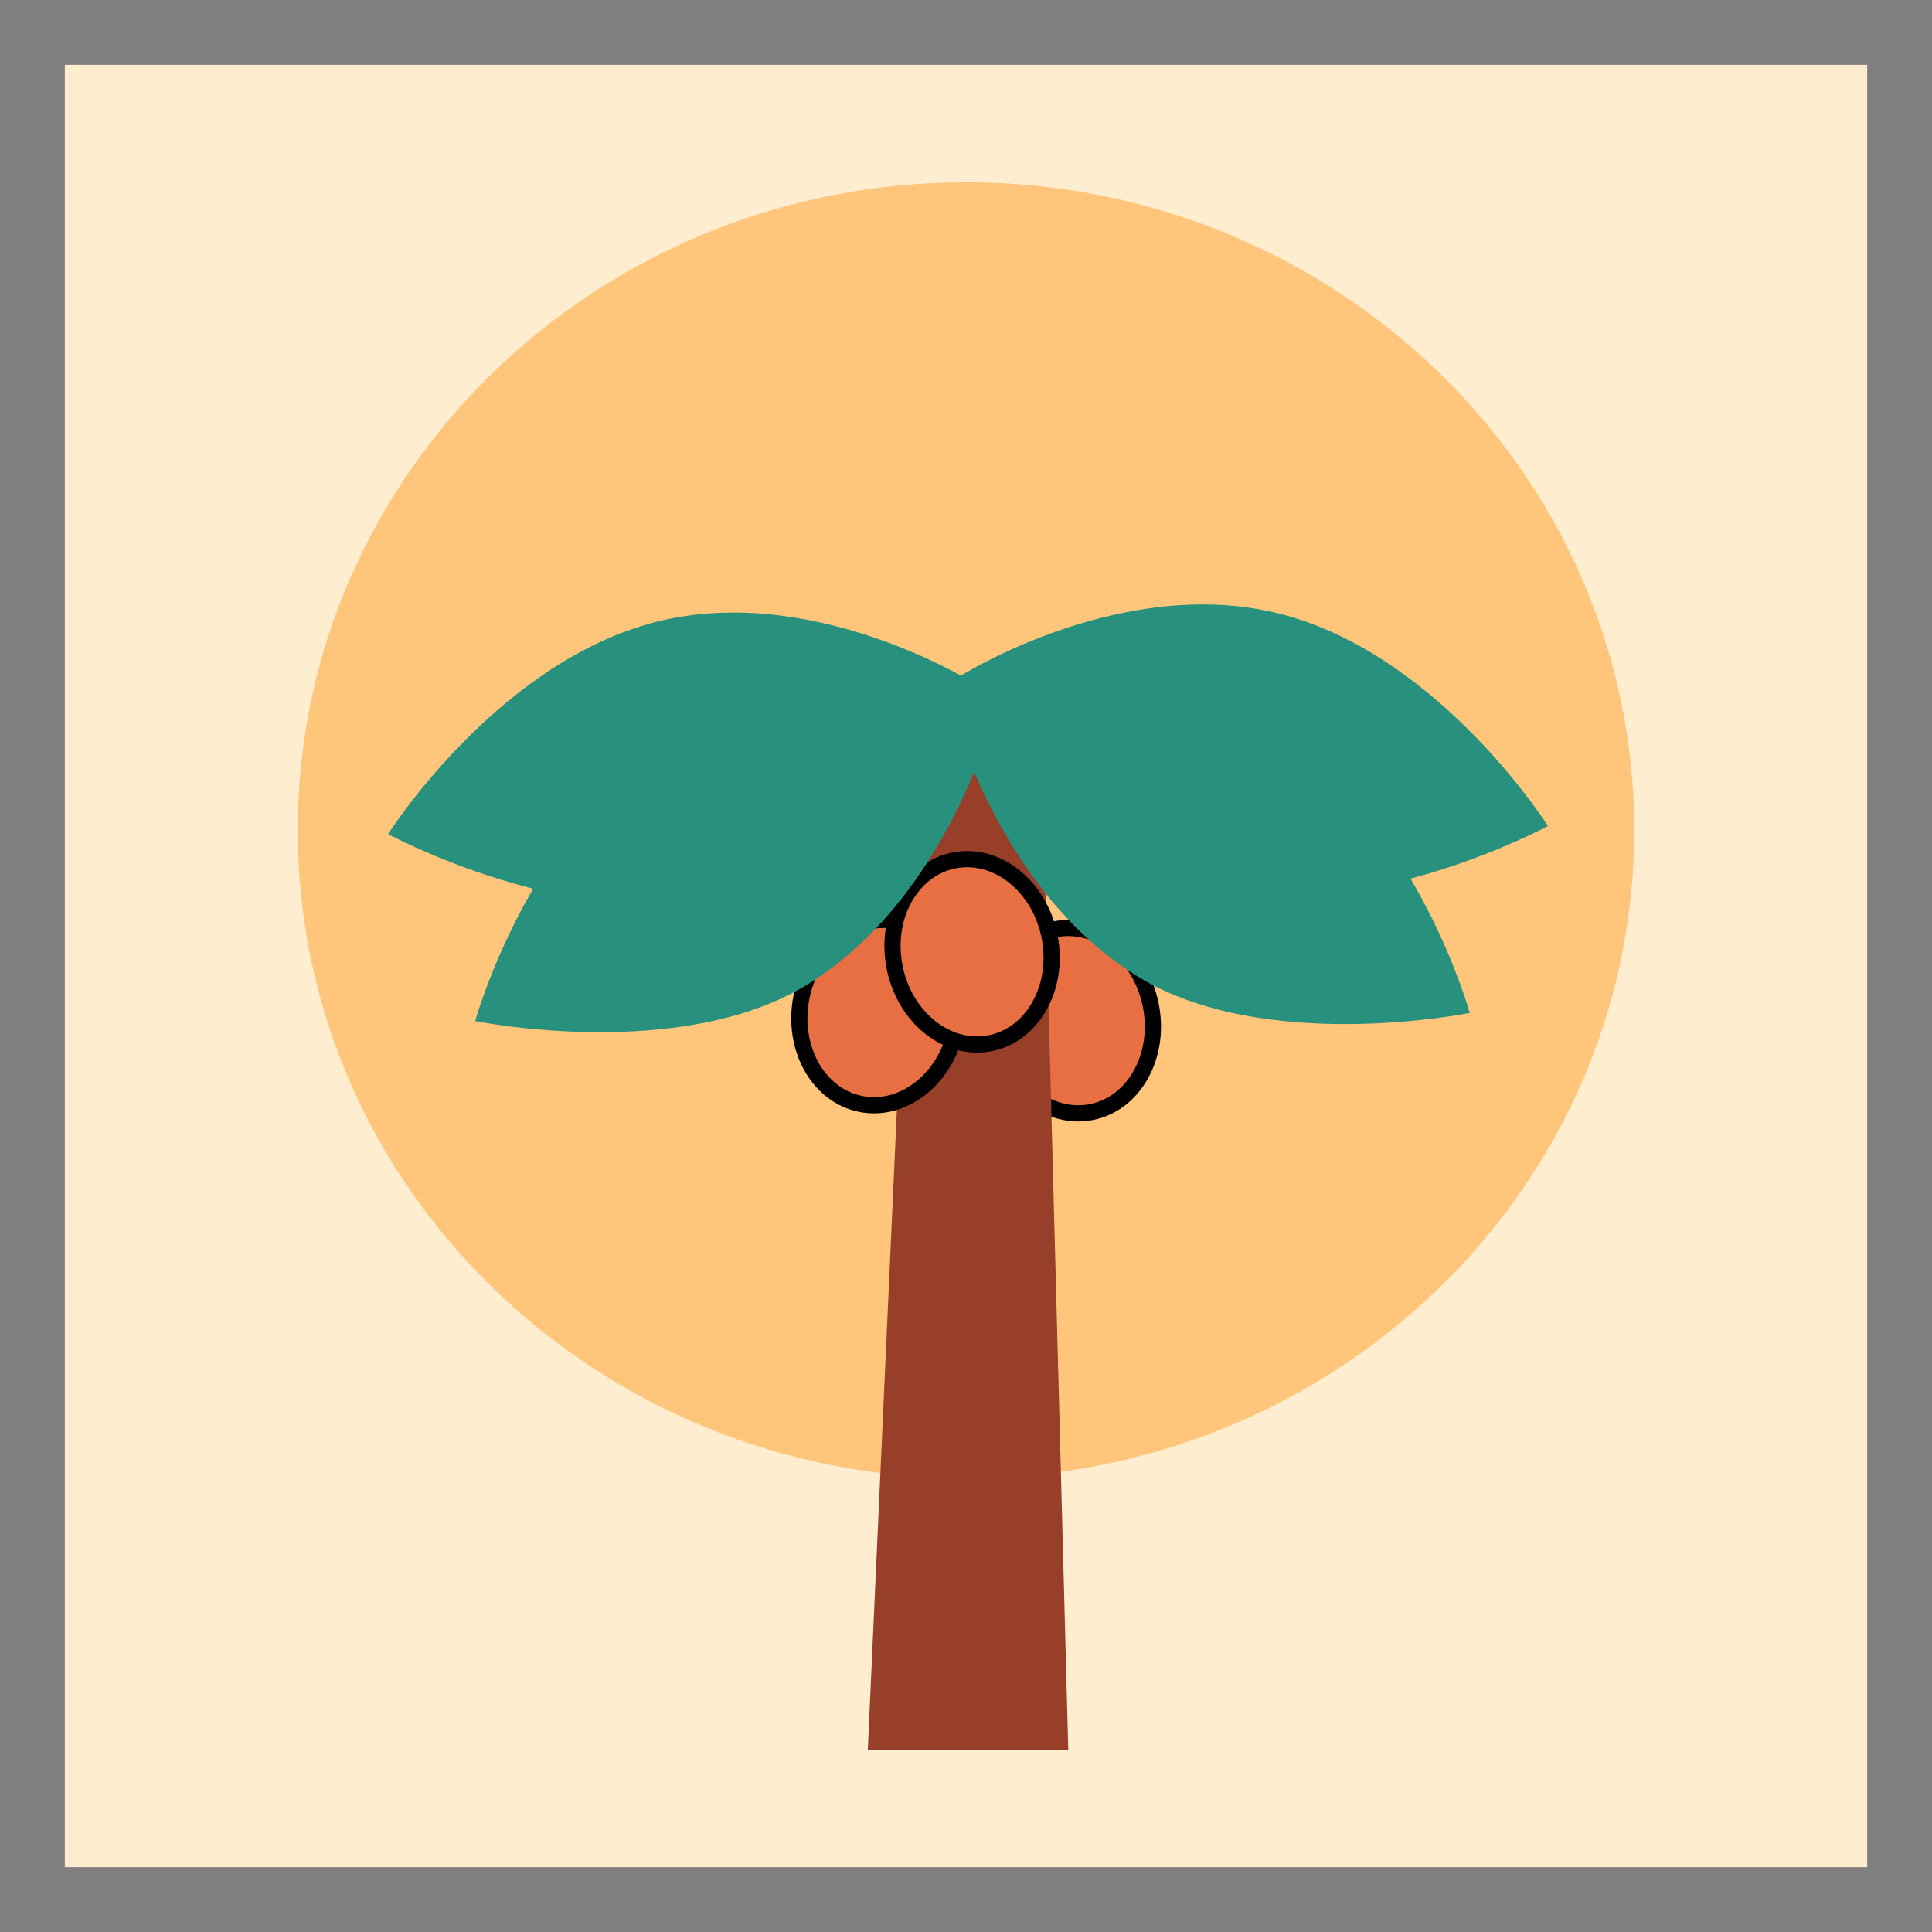 <svg version="1.1" xmlns="http://www.w3.org/2000/svg" xmlns:xlink="http://www.w3.org/1999/xlink" width="59.63" height="59.63" viewBox="0,0,59.63,59.63"><rect x="0" y="0" width="59.63" height="59.63" fill="#333333" stroke="none"/><g transform="translate(-210.185,-150.185)"><g data-paper-data="{&quot;isPaintingLayer&quot;:true}" fill-rule="nonzero" stroke-linecap="butt" stroke-linejoin="miter" stroke-miterlimit="10" stroke-dasharray="" stroke-dashoffset="0" style="mix-blend-mode: normal"><path d="M211.185,208.815v-57.63h57.63v57.63z" fill="#feedcf" stroke="#808080" stroke-width="2"/><g><path d="M219.375,175.812c0,-11.046 9.234,-20 20.625,-20c11.391,0 20.625,8.954 20.625,20c0,11.046 -9.234,20 -20.625,20c-11.391,0 -20.625,-8.954 -20.625,-20z" fill="#ffc57a" stroke="none" stroke-width="0"/><path d="M243.87,184.508c-1.321,0.261 -2.641,-0.79 -2.949,-2.348c-0.308,-1.558 0.513,-3.032 1.834,-3.293c1.321,-0.261 2.641,0.79 2.949,2.348c0.308,1.558 -0.513,3.032 -1.834,3.293z" data-paper-data="{&quot;index&quot;:null}" fill="#e76f42" stroke="#000000" stroke-width="0.5"/><path d="M236.969,204.188l1.5,-33h3.812l0.875,33z" fill="#973f29" stroke="none" stroke-width="0"/><path d="M234.921,180.965c0.308,-1.558 1.628,-2.609 2.949,-2.348c1.321,0.261 2.142,1.735 1.834,3.293c-0.308,1.558 -1.628,2.609 -2.949,2.348c-1.321,-0.261 -2.142,-1.735 -1.834,-3.293z" fill="#e76f42" stroke="#000000" stroke-width="0.5"/><path d="M240.745,182.383c-1.321,0.261 -2.641,-0.79 -2.949,-2.348c-0.308,-1.558 0.513,-3.032 1.834,-3.293c1.321,-0.261 2.641,0.79 2.949,2.348c0.308,1.558 -0.513,3.032 -1.834,3.293z" data-paper-data="{&quot;index&quot;:null}" fill="#e76f42" stroke="#000000" stroke-width="0.5"/><path d="M240.337,171.321c0,0 -5.167,-3.292 -10.147,-1.876c-4.793,1.363 -8.027,6.485 -8.027,6.485c0,0 5.692,3.06 10.147,1.876c5.004,-1.33 8.027,-6.485 8.027,-6.485z" fill="#28917d" stroke="none" stroke-width="0"/><path d="M240.924,172.047c0,0 -5.897,-1.663 -10.257,1.129c-4.196,2.687 -5.817,8.523 -5.817,8.523c0,0 6.332,1.289 10.257,-1.129c4.408,-2.716 5.817,-8.523 5.817,-8.523z" fill="#28917d" stroke="none" stroke-width="0"/><path d="M239.474,171.797c0,0 5.897,-1.663 10.257,1.129c4.196,2.687 5.817,8.523 5.817,8.523c0,0 -6.332,1.289 -10.257,-1.129c-4.408,-2.716 -5.817,-8.523 -5.817,-8.523z" data-paper-data="{&quot;index&quot;:null}" fill="#28917d" stroke="none" stroke-width="0"/><path d="M239.788,171.071c0,0 5.167,-3.292 10.147,-1.876c4.793,1.363 8.027,6.485 8.027,6.485c0,0 -5.692,3.06 -10.147,1.876c-5.004,-1.33 -8.027,-6.485 -8.027,-6.485z" data-paper-data="{&quot;index&quot;:null}" fill="#28917d" stroke="none" stroke-width="0"/></g></g></g></svg>